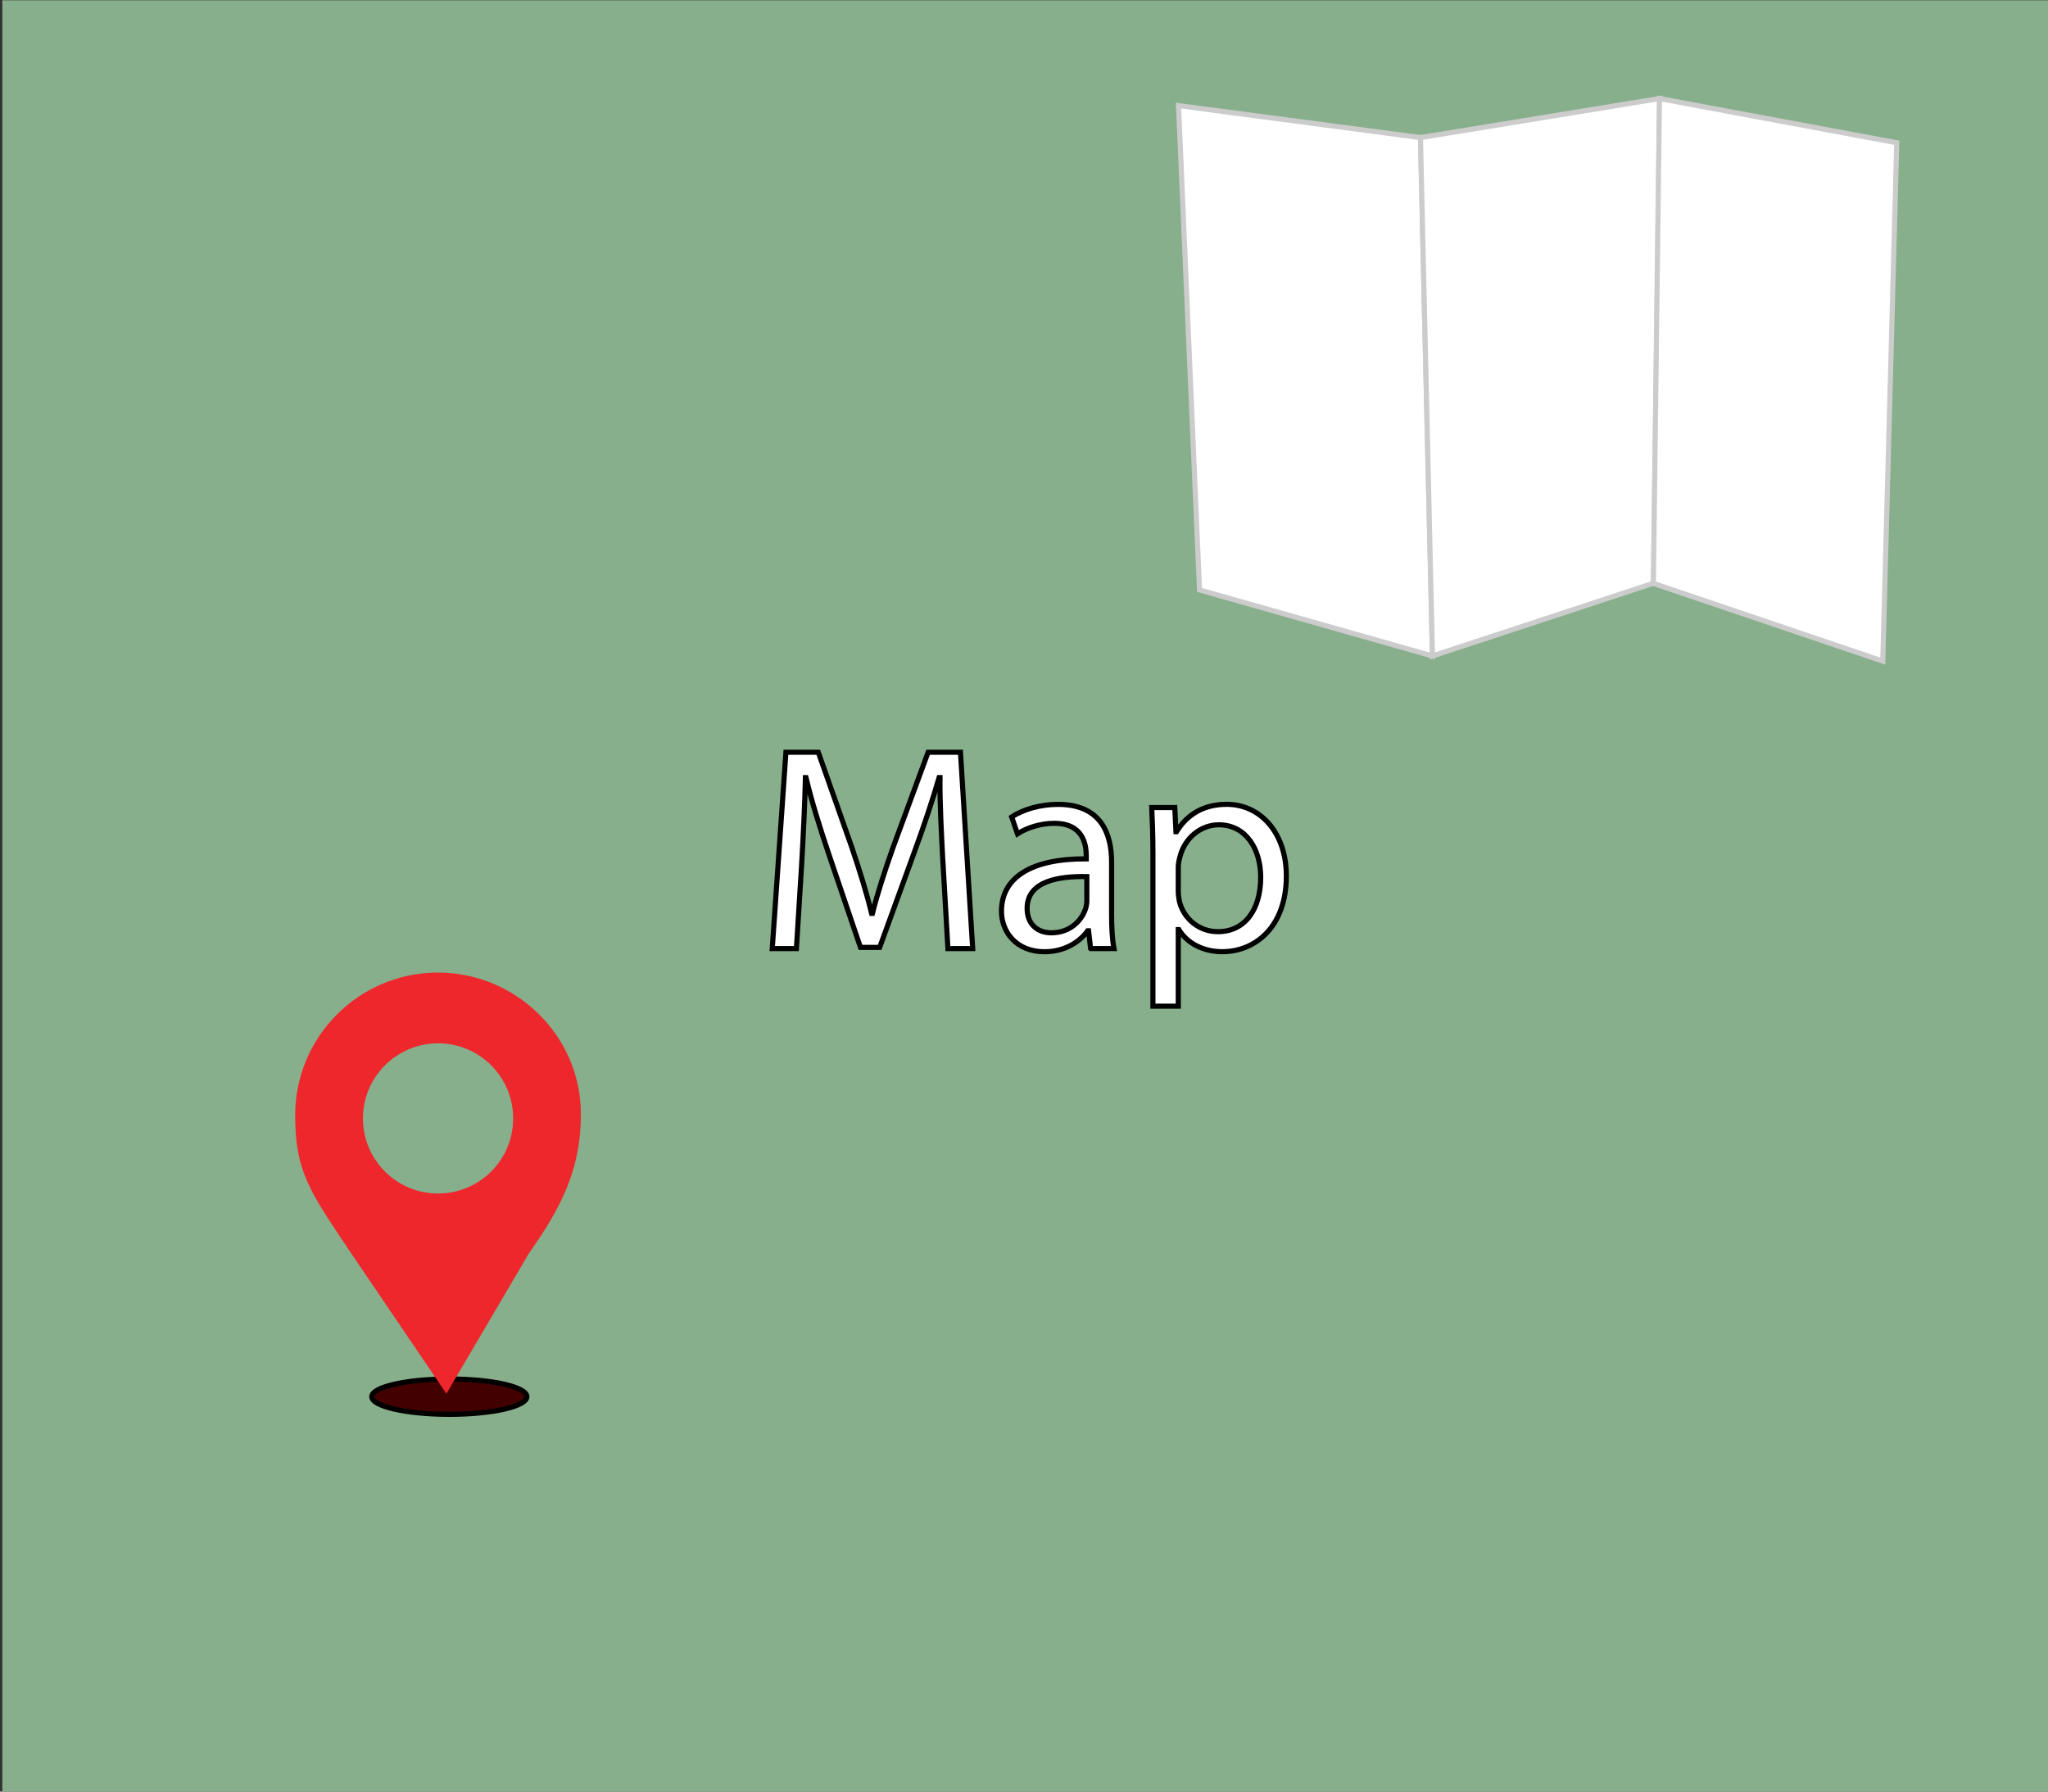 <?xml version="1.0" encoding="UTF-8"?><svg id="Layer_1" xmlns="http://www.w3.org/2000/svg" width="400" height="350" viewBox="0 0 400 350"><rect x="0" y="0" width="400" height="350" fill="#333333" stroke="none"/><defs><style>.cls-1,.cls-2{fill:#fff;}.cls-1,.cls-2,.cls-3{stroke-miterlimit:10;}.cls-1,.cls-3{stroke:#000;}.cls-2{stroke:#ccc;}.cls-3{fill:#430000;}.cls-4{fill:#87af8b;}.cls-4,.cls-5{stroke-width:0px;}.cls-5{fill:#ee272d;}</style></defs><rect class="cls-4" x=".46" y=".05" width="400" height="350"/><path class="cls-1" d="M184.16,168.46c-.28-5.35-.63-11.78-.57-16.56h-.17c-1.31,4.5-2.9,9.27-4.84,14.57l-6.77,18.61h-3.75l-6.2-18.26c-1.82-5.41-3.36-10.36-4.44-14.91h-.11c-.11,4.78-.4,11.21-.74,16.96l-1.02,16.44h-4.72l2.67-38.35h6.32l6.54,18.55c1.59,4.72,2.9,8.93,3.87,12.92h.17c.97-3.87,2.33-8.08,4.04-12.92l6.83-18.55h6.32l2.39,38.35h-4.84l-.97-16.84Z"/><path class="cls-1" d="M213.01,185.3l-.4-3.47h-.17c-1.54,2.16-4.5,4.1-8.42,4.1-5.58,0-8.42-3.93-8.42-7.91,0-6.66,5.92-10.3,16.56-10.24v-.57c0-2.28-.63-6.37-6.26-6.37-2.56,0-5.23.8-7.17,2.05l-1.14-3.3c2.28-1.48,5.58-2.45,9.05-2.45,8.42,0,10.47,5.75,10.47,11.27v10.3c0,2.39.11,4.72.46,6.6h-4.55ZM212.27,171.25c-5.46-.11-11.66.85-11.66,6.2,0,3.24,2.16,4.78,4.72,4.78,3.58,0,5.86-2.28,6.66-4.61.17-.51.28-1.08.28-1.59v-4.78Z"/><path class="cls-1" d="M225.18,166.75c0-3.53-.11-6.37-.23-8.99h4.5l.23,4.72h.11c2.05-3.36,5.29-5.35,9.79-5.35,6.66,0,11.66,5.63,11.66,14,0,9.9-6.03,14.79-12.52,14.79-3.64,0-6.83-1.59-8.48-4.32h-.11v14.96h-4.95v-29.82ZM230.13,174.1c0,.74.11,1.42.23,2.05.91,3.47,3.93,5.86,7.51,5.86,5.29,0,8.36-4.33,8.36-10.64,0-5.52-2.9-10.24-8.19-10.24-3.41,0-6.6,2.45-7.57,6.2-.17.63-.34,1.37-.34,2.05v4.72Z"/><polygon class="cls-2" points="279.78 128.15 234.28 115.24 230.18 20.63 277.43 26.88 279.78 128.15"/><polygon class="cls-2" points="279.78 128.15 322.95 113.93 324.17 19.24 277.43 26.88 279.78 128.15"/><polygon class="cls-2" points="367.73 129.15 322.93 113.97 324.11 19.25 370.46 27.89 367.73 129.15"/><ellipse class="cls-3" cx="87.76" cy="272.85" rx="15.15" ry="3.45"/><path class="cls-5" d="M113.46,217.61c0,10.56-3.64,18.04-10.16,27.24l-16.11,27.42-18.99-28c-7.67-11.51-10.55-15.35-10.55-26.37,0-15.29,12.3-27.71,27.55-27.9,15.37-.19,28.25,12.23,28.25,27.6Z"/><circle class="cls-4" cx="85.56" cy="218.49" r="14.67"/></svg>